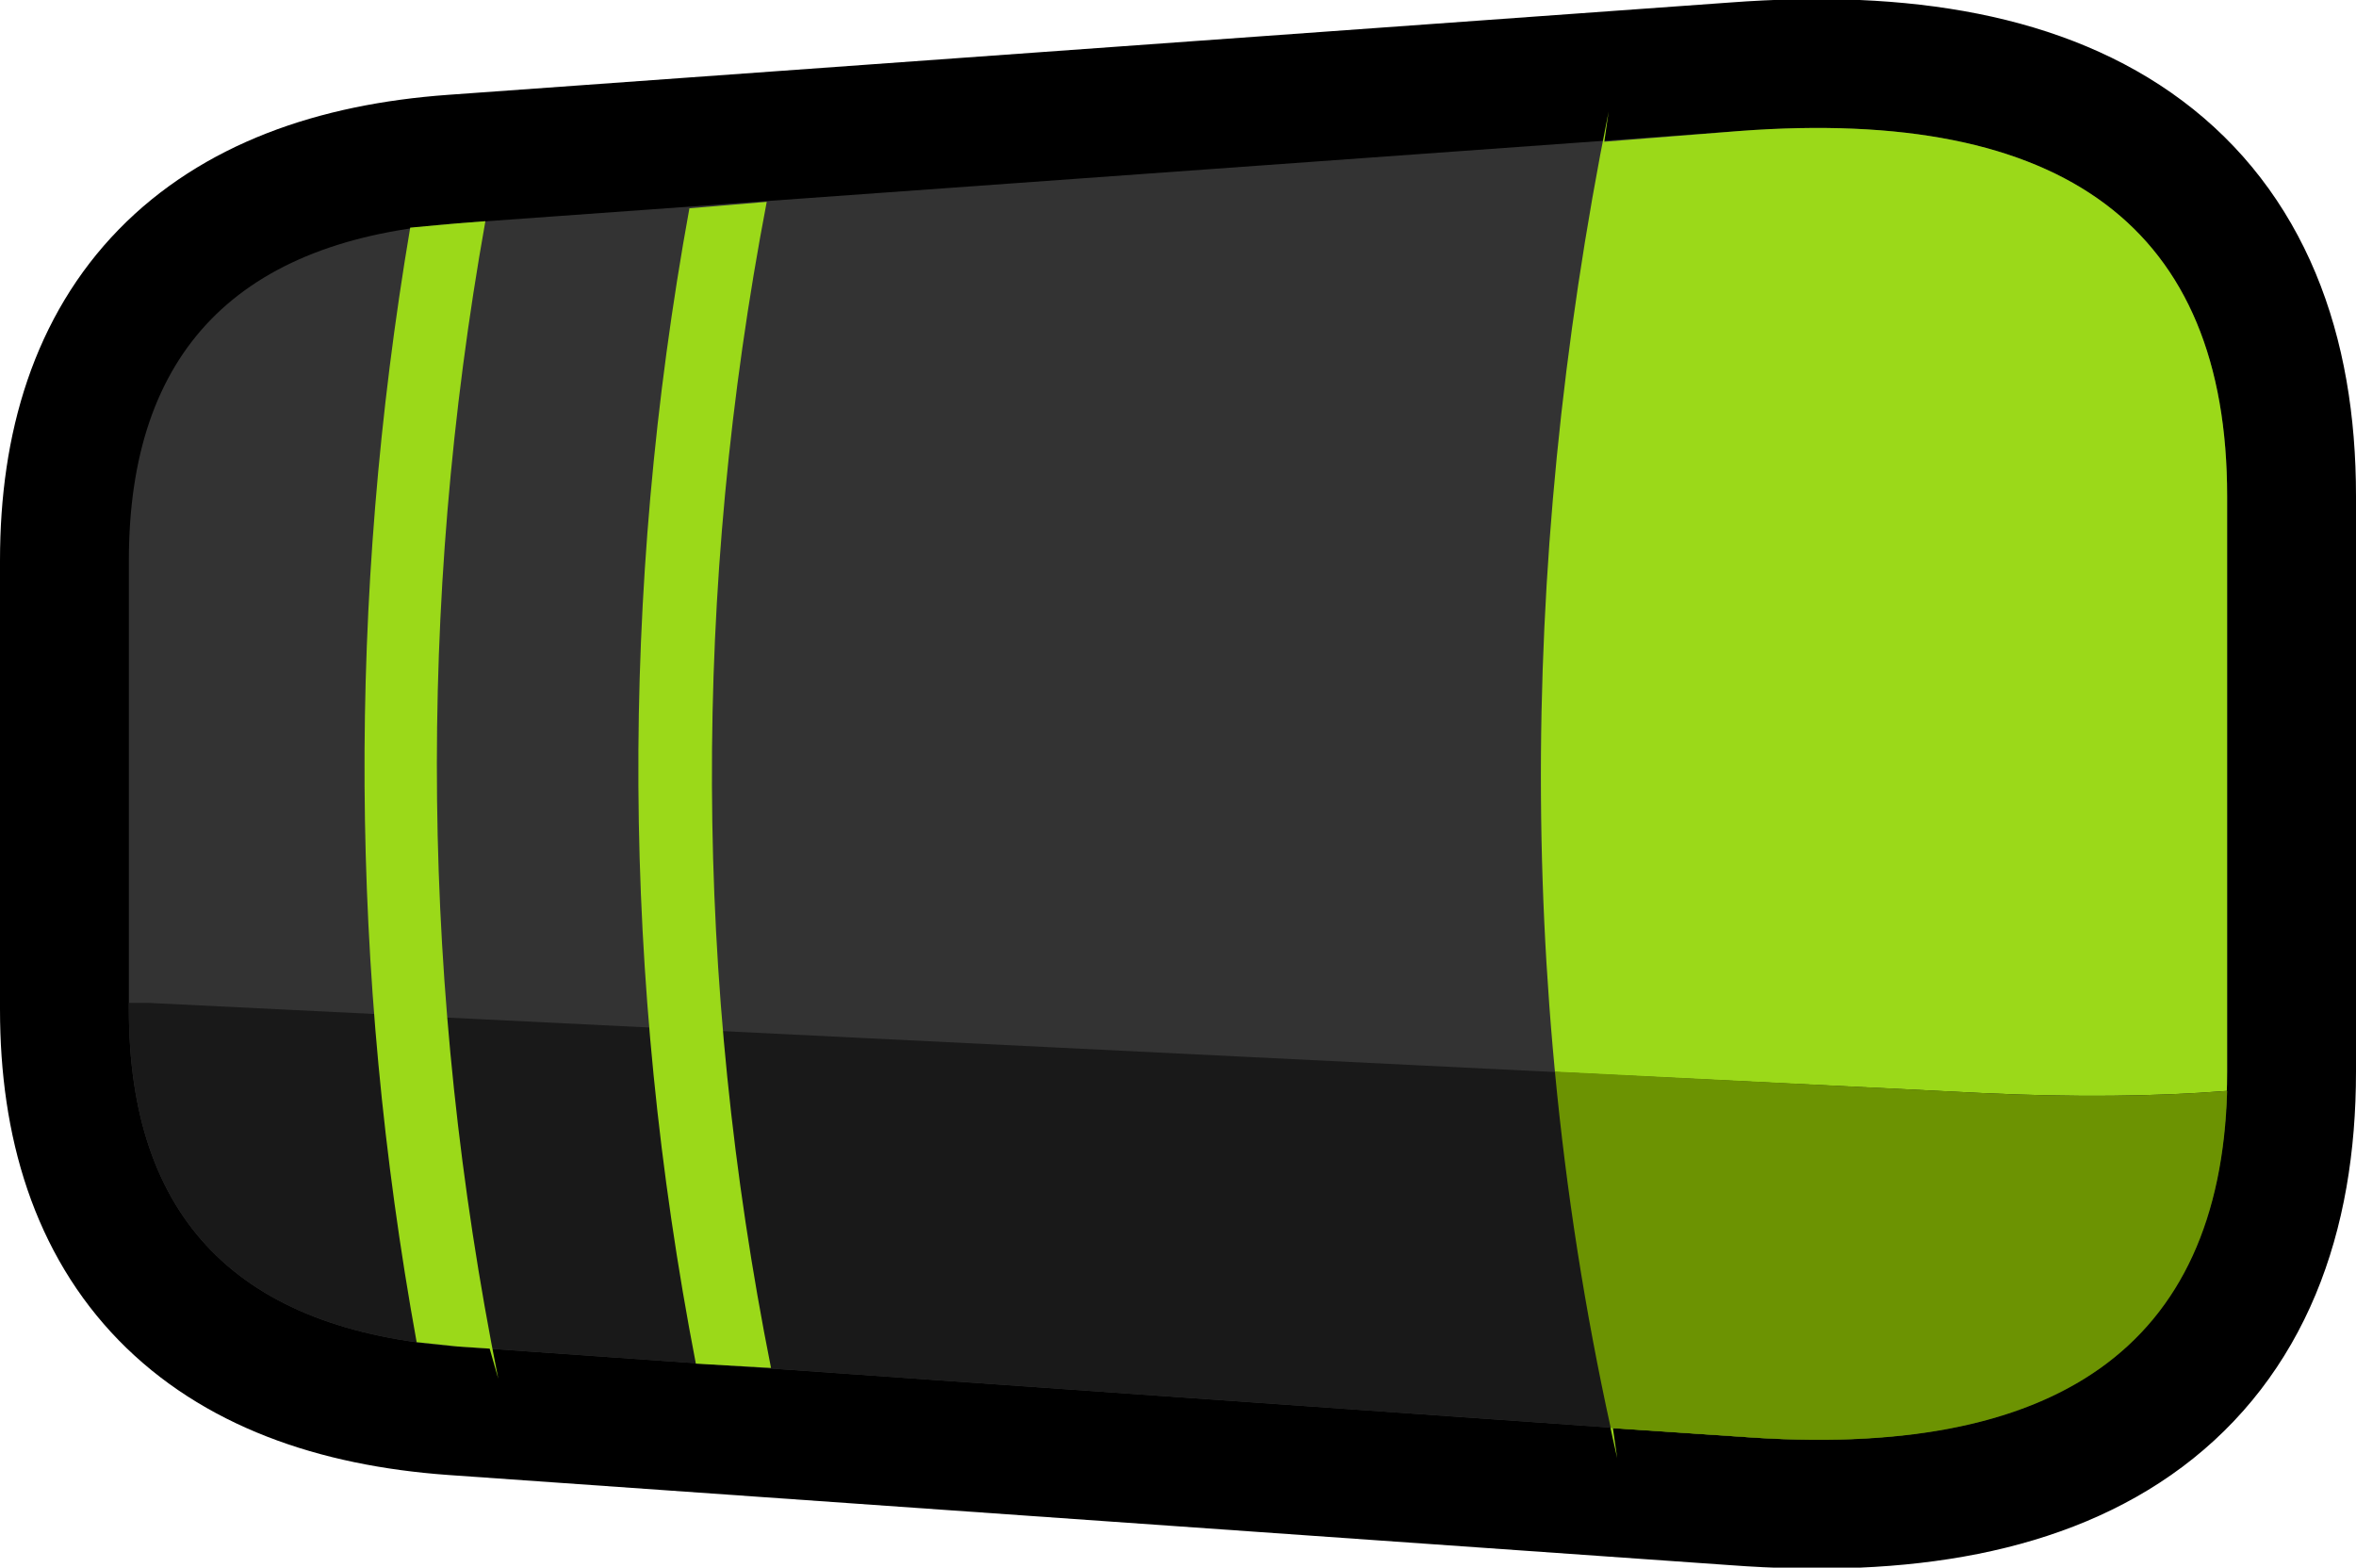 <?xml version="1.0" encoding="UTF-8" standalone="no"?>
<svg xmlns:xlink="http://www.w3.org/1999/xlink" height="36.5px" width="54.85px" xmlns="http://www.w3.org/2000/svg">
  <g transform="matrix(1.0, 0.0, 0.0, 1.0, 27.4, 18.3)">
    <path d="M-24.4 5.2 L-24.4 -5.25 Q-24.4 -12.55 -16.75 -13.1 L13.1 -15.25 Q24.45 -16.1 24.45 -6.75 L24.45 6.65 Q24.45 16.0 13.1 15.15 L-16.75 13.05 Q-24.4 12.5 -24.4 5.2" fill="#cc0000" fill-rule="evenodd" stroke="none"/>
    <path d="M-24.4 5.2 Q-24.4 12.5 -16.75 13.05 L13.1 15.15 Q24.45 16.0 24.45 6.65 L24.45 -6.75 Q24.45 -16.1 13.1 -15.25 L-16.75 -13.1 Q-24.4 -12.55 -24.4 -5.25 L-24.4 5.2 Z" fill="none" stroke="#000000" stroke-linecap="round" stroke-linejoin="round" stroke-width="6.0"/>
    <path d="M-24.4 -5.25 Q-24.4 -12.55 -16.75 -13.1 L13.1 -15.25 Q24.45 -16.1 24.45 -6.75 L24.45 6.65 Q24.45 16.0 13.1 15.15 L-16.75 13.05 Q-24.4 12.5 -24.4 5.2 L-24.4 -5.25" fill="#333333" fill-rule="evenodd" stroke="none"/>
    <path d="M9.95 -15.0 L13.1 -15.25 Q24.45 -16.1 24.45 -6.75 L24.45 6.65 Q24.45 16.0 13.1 15.15 L10.15 14.95 10.25 15.65 Q6.8 0.5 10.05 -15.7 L9.95 -15.0" fill="#9bd919" fill-rule="evenodd" stroke="none"/>
    <path d="M-23.95 5.05 L18.75 7.15 Q21.9 7.3 24.45 7.1 24.2 16.0 13.1 15.15 L-16.75 13.05 Q-24.4 12.5 -24.4 5.2 L-24.4 5.05 -23.95 5.05" fill="#191919" fill-rule="evenodd" stroke="none"/>
    <path d="M-11.35 -13.45 L-9.55 -13.6 Q-12.15 0.0 -9.45 13.55 L-11.2 13.45 Q-13.8 0.0 -11.35 -13.45 M-16.75 -13.1 L-16.1 -13.15 Q-18.5 0.3 -15.8 13.8 L-16.0 13.1 -16.75 13.05 -17.7 12.95 Q-20.05 0.0 -17.85 -13.0 L-16.75 -13.1" fill="#9bd919" fill-rule="evenodd" stroke="none"/>
    <path d="M13.1 15.15 L10.1 14.95 Q9.2 10.85 8.8 6.65 L18.75 7.15 Q21.9 7.3 24.45 7.1 24.2 16.0 13.1 15.15" fill="#6c9302" fill-rule="evenodd" stroke="none"/>
  </g>
</svg>
